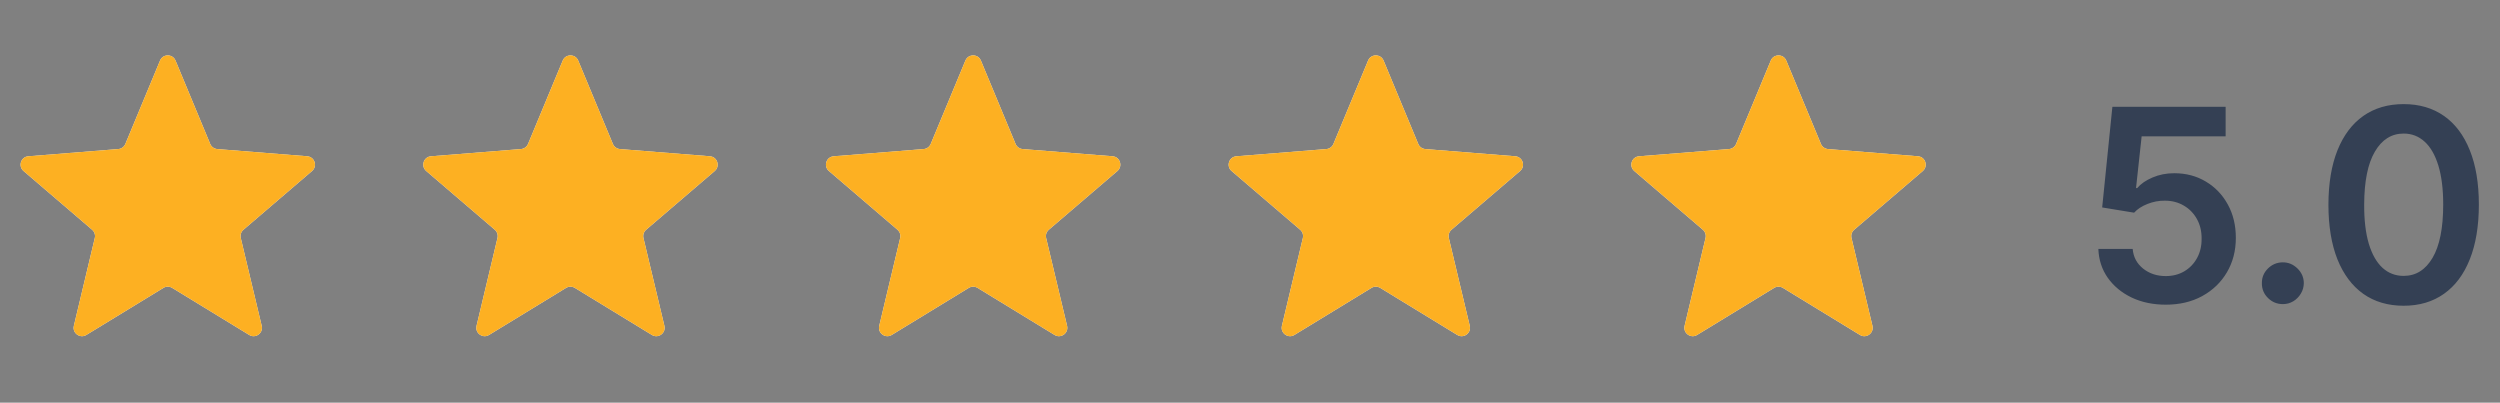 <svg width="149" height="24" viewBox="0 0 149 24" fill="none" xmlns="http://www.w3.org/2000/svg">
<rect x="0" y="0" width="149" height="24" fill="#808080" stroke="none"/>
<g clip-path="url(#clip0_2_8955)">
<path d="M9.538 3.61C9.709 3.199 10.291 3.199 10.462 3.61L12.528 8.577C12.6 8.751 12.763 8.869 12.95 8.884L18.312 9.314C18.756 9.349 18.935 9.903 18.598 10.192L14.512 13.692C14.369 13.814 14.307 14.005 14.351 14.188L15.599 19.421C15.702 19.853 15.232 20.195 14.852 19.963L10.261 17.159C10.101 17.061 9.899 17.061 9.739 17.159L5.148 19.963C4.769 20.195 4.298 19.853 4.401 19.421L5.649 14.188C5.693 14.005 5.631 13.814 5.488 13.692L1.402 10.192C1.065 9.903 1.244 9.349 1.688 9.314L7.051 8.884C7.237 8.869 7.4 8.751 7.472 8.577L9.538 3.61Z" fill="#F2F4F7"/>
<g clip-path="url(#clip1_2_8955)">
<path d="M9.538 3.61C9.709 3.199 10.291 3.199 10.462 3.61L12.528 8.577C12.6 8.751 12.763 8.869 12.95 8.884L18.312 9.314C18.756 9.349 18.935 9.903 18.598 10.192L14.512 13.692C14.369 13.814 14.307 14.005 14.351 14.188L15.599 19.421C15.702 19.853 15.232 20.195 14.852 19.963L10.261 17.159C10.101 17.061 9.899 17.061 9.739 17.159L5.148 19.963C4.769 20.195 4.298 19.853 4.401 19.421L5.649 14.188C5.693 14.005 5.631 13.814 5.488 13.692L1.402 10.192C1.065 9.903 1.244 9.349 1.688 9.314L7.051 8.884C7.237 8.869 7.4 8.751 7.472 8.577L9.538 3.61Z" fill="#FDB022"/>
</g>
</g>
<g clip-path="url(#clip2_2_8955)">
<path d="M33.538 3.61C33.709 3.199 34.291 3.199 34.462 3.61L36.528 8.577C36.6 8.751 36.763 8.869 36.95 8.884L42.312 9.314C42.756 9.349 42.935 9.903 42.598 10.192L38.512 13.692C38.369 13.814 38.307 14.005 38.351 14.188L39.599 19.421C39.702 19.853 39.231 20.195 38.852 19.963L34.261 17.159C34.101 17.061 33.899 17.061 33.739 17.159L29.148 19.963C28.768 20.195 28.298 19.853 28.401 19.421L29.649 14.188C29.693 14.005 29.631 13.814 29.488 13.692L25.402 10.192C25.065 9.903 25.244 9.349 25.688 9.314L31.05 8.884C31.237 8.869 31.4 8.751 31.472 8.577L33.538 3.61Z" fill="#F2F4F7"/>
<g clip-path="url(#clip3_2_8955)">
<path d="M33.538 3.61C33.709 3.199 34.291 3.199 34.462 3.61L36.528 8.577C36.6 8.751 36.763 8.869 36.95 8.884L42.312 9.314C42.756 9.349 42.935 9.903 42.598 10.192L38.512 13.692C38.369 13.814 38.307 14.005 38.351 14.188L39.599 19.421C39.702 19.853 39.231 20.195 38.852 19.963L34.261 17.159C34.101 17.061 33.899 17.061 33.739 17.159L29.148 19.963C28.768 20.195 28.298 19.853 28.401 19.421L29.649 14.188C29.693 14.005 29.631 13.814 29.488 13.692L25.402 10.192C25.065 9.903 25.244 9.349 25.688 9.314L31.05 8.884C31.237 8.869 31.4 8.751 31.472 8.577L33.538 3.61Z" fill="#FDB022"/>
</g>
</g>
<g clip-path="url(#clip4_2_8955)">
<path d="M57.538 3.61C57.709 3.199 58.291 3.199 58.462 3.61L60.528 8.577C60.6 8.751 60.763 8.869 60.95 8.884L66.312 9.314C66.756 9.349 66.935 9.903 66.598 10.192L62.512 13.692C62.369 13.814 62.307 14.005 62.351 14.188L63.599 19.421C63.702 19.853 63.231 20.195 62.852 19.963L58.261 17.159C58.101 17.061 57.899 17.061 57.739 17.159L53.148 19.963C52.769 20.195 52.298 19.853 52.401 19.421L53.649 14.188C53.693 14.005 53.631 13.814 53.488 13.692L49.402 10.192C49.065 9.903 49.244 9.349 49.688 9.314L55.05 8.884C55.237 8.869 55.4 8.751 55.472 8.577L57.538 3.61Z" fill="#F2F4F7"/>
<g clip-path="url(#clip5_2_8955)">
<path d="M57.538 3.61C57.709 3.199 58.291 3.199 58.462 3.61L60.528 8.577C60.6 8.751 60.763 8.869 60.95 8.884L66.312 9.314C66.756 9.349 66.935 9.903 66.598 10.192L62.512 13.692C62.369 13.814 62.307 14.005 62.351 14.188L63.599 19.421C63.702 19.853 63.231 20.195 62.852 19.963L58.261 17.159C58.101 17.061 57.899 17.061 57.739 17.159L53.148 19.963C52.769 20.195 52.298 19.853 52.401 19.421L53.649 14.188C53.693 14.005 53.631 13.814 53.488 13.692L49.402 10.192C49.065 9.903 49.244 9.349 49.688 9.314L55.05 8.884C55.237 8.869 55.4 8.751 55.472 8.577L57.538 3.61Z" fill="#FDB022"/>
</g>
</g>
<g clip-path="url(#clip6_2_8955)">
<path d="M81.538 3.61C81.709 3.199 82.291 3.199 82.462 3.61L84.528 8.577C84.6 8.751 84.763 8.869 84.95 8.884L90.312 9.314C90.756 9.349 90.935 9.903 90.598 10.192L86.512 13.692C86.369 13.814 86.307 14.005 86.351 14.188L87.599 19.421C87.702 19.853 87.231 20.195 86.852 19.963L82.261 17.159C82.101 17.061 81.899 17.061 81.739 17.159L77.148 19.963C76.769 20.195 76.298 19.853 76.401 19.421L77.649 14.188C77.693 14.005 77.631 13.814 77.488 13.692L73.402 10.192C73.065 9.903 73.244 9.349 73.688 9.314L79.05 8.884C79.237 8.869 79.4 8.751 79.472 8.577L81.538 3.61Z" fill="#F2F4F7"/>
<g clip-path="url(#clip7_2_8955)">
<path d="M81.538 3.61C81.709 3.199 82.291 3.199 82.462 3.61L84.528 8.577C84.6 8.751 84.763 8.869 84.95 8.884L90.312 9.314C90.756 9.349 90.935 9.903 90.598 10.192L86.512 13.692C86.369 13.814 86.307 14.005 86.351 14.188L87.599 19.421C87.702 19.853 87.231 20.195 86.852 19.963L82.261 17.159C82.101 17.061 81.899 17.061 81.739 17.159L77.148 19.963C76.769 20.195 76.298 19.853 76.401 19.421L77.649 14.188C77.693 14.005 77.631 13.814 77.488 13.692L73.402 10.192C73.065 9.903 73.244 9.349 73.688 9.314L79.05 8.884C79.237 8.869 79.4 8.751 79.472 8.577L81.538 3.61Z" fill="#FDB022"/>
</g>
</g>
<g clip-path="url(#clip8_2_8955)">
<path d="M105.538 3.61C105.709 3.199 106.291 3.199 106.462 3.61L108.528 8.577C108.6 8.751 108.763 8.869 108.949 8.884L114.312 9.314C114.756 9.349 114.935 9.903 114.598 10.192L110.512 13.692C110.369 13.814 110.307 14.005 110.351 14.188L111.599 19.421C111.702 19.853 111.231 20.195 110.852 19.963L106.261 17.159C106.101 17.061 105.899 17.061 105.739 17.159L101.148 19.963C100.769 20.195 100.298 19.853 100.401 19.421L101.649 14.188C101.693 14.005 101.631 13.814 101.488 13.692L97.402 10.192C97.065 9.903 97.244 9.349 97.688 9.314L103.051 8.884C103.237 8.869 103.4 8.751 103.472 8.577L105.538 3.61Z" fill="#F2F4F7"/>
<g clip-path="url(#clip9_2_8955)">
<path d="M105.538 3.61C105.709 3.199 106.291 3.199 106.462 3.61L108.528 8.577C108.6 8.751 108.763 8.869 108.949 8.884L114.312 9.314C114.756 9.349 114.935 9.903 114.598 10.192L110.512 13.692C110.369 13.814 110.307 14.005 110.351 14.188L111.599 19.421C111.702 19.853 111.231 20.195 110.852 19.963L106.261 17.159C106.101 17.061 105.899 17.061 105.739 17.159L101.148 19.963C100.769 20.195 100.298 19.853 100.401 19.421L101.649 14.188C101.693 14.005 101.631 13.814 101.488 13.692L97.402 10.192C97.065 9.903 97.244 9.349 97.688 9.314L103.051 8.884C103.237 8.869 103.4 8.751 103.472 8.577L105.538 3.61Z" fill="#FDB022"/>
</g>
</g>
<path d="M129.08 18.159C128.322 18.159 127.644 18.017 127.045 17.733C126.447 17.445 125.972 17.051 125.619 16.551C125.271 16.051 125.085 15.479 125.062 14.835H127.108C127.146 15.312 127.352 15.703 127.727 16.006C128.102 16.305 128.553 16.454 129.08 16.454C129.492 16.454 129.86 16.36 130.182 16.171C130.504 15.981 130.758 15.718 130.943 15.381C131.129 15.044 131.22 14.659 131.216 14.227C131.22 13.788 131.127 13.398 130.938 13.057C130.748 12.716 130.489 12.449 130.159 12.256C129.83 12.059 129.451 11.96 129.023 11.96C128.674 11.956 128.331 12.021 127.994 12.153C127.657 12.286 127.39 12.46 127.193 12.676L125.29 12.364L125.898 6.364H132.648V8.125H127.642L127.307 11.21H127.375C127.591 10.956 127.896 10.746 128.29 10.579C128.684 10.409 129.116 10.324 129.585 10.324C130.29 10.324 130.919 10.491 131.472 10.824C132.025 11.153 132.46 11.608 132.778 12.188C133.097 12.767 133.256 13.43 133.256 14.176C133.256 14.945 133.078 15.631 132.722 16.233C132.369 16.831 131.879 17.303 131.25 17.648C130.625 17.989 129.902 18.159 129.08 18.159ZM136.058 18.125C135.714 18.125 135.418 18.004 135.172 17.761C134.926 17.519 134.804 17.224 134.808 16.875C134.804 16.534 134.926 16.242 135.172 16C135.418 15.758 135.714 15.636 136.058 15.636C136.392 15.636 136.681 15.758 136.928 16C137.178 16.242 137.304 16.534 137.308 16.875C137.304 17.106 137.244 17.316 137.126 17.506C137.013 17.695 136.861 17.847 136.672 17.96C136.486 18.07 136.282 18.125 136.058 18.125ZM143.257 18.222C142.321 18.222 141.518 17.985 140.848 17.511C140.181 17.034 139.668 16.347 139.308 15.449C138.952 14.547 138.774 13.462 138.774 12.193C138.778 10.924 138.958 9.845 139.314 8.955C139.674 8.061 140.187 7.379 140.854 6.909C141.524 6.439 142.325 6.205 143.257 6.205C144.189 6.205 144.99 6.439 145.661 6.909C146.331 7.379 146.844 8.061 147.2 8.955C147.56 9.848 147.74 10.928 147.74 12.193C147.74 13.466 147.56 14.553 147.2 15.454C146.844 16.352 146.331 17.038 145.661 17.511C144.994 17.985 144.193 18.222 143.257 18.222ZM143.257 16.443C143.984 16.443 144.558 16.085 144.979 15.369C145.403 14.65 145.615 13.591 145.615 12.193C145.615 11.269 145.518 10.492 145.325 9.864C145.132 9.235 144.859 8.761 144.507 8.443C144.155 8.121 143.738 7.96 143.257 7.96C142.534 7.96 141.962 8.32 141.541 9.04C141.121 9.756 140.909 10.807 140.905 12.193C140.901 13.121 140.994 13.902 141.183 14.534C141.376 15.167 141.649 15.644 142.001 15.966C142.354 16.284 142.772 16.443 143.257 16.443Z" fill="#344054"/>
<defs>
<clipPath id="clip0_2_8955">
<rect width="20" height="20" fill="white" transform="translate(0 2)"/>
</clipPath>
<clipPath id="clip1_2_8955">
<rect width="20" height="20" fill="white" transform="translate(0 2)"/>
</clipPath>
<clipPath id="clip2_2_8955">
<rect width="20" height="20" fill="white" transform="translate(24 2)"/>
</clipPath>
<clipPath id="clip3_2_8955">
<rect width="20" height="20" fill="white" transform="translate(24 2)"/>
</clipPath>
<clipPath id="clip4_2_8955">
<rect width="20" height="20" fill="white" transform="translate(48 2)"/>
</clipPath>
<clipPath id="clip5_2_8955">
<rect width="20" height="20" fill="white" transform="translate(48 2)"/>
</clipPath>
<clipPath id="clip6_2_8955">
<rect width="20" height="20" fill="white" transform="translate(72 2)"/>
</clipPath>
<clipPath id="clip7_2_8955">
<rect width="20" height="20" fill="white" transform="translate(72 2)"/>
</clipPath>
<clipPath id="clip8_2_8955">
<rect width="20" height="20" fill="white" transform="translate(96 2)"/>
</clipPath>
<clipPath id="clip9_2_8955">
<rect width="20" height="20" fill="white" transform="translate(96 2)"/>
</clipPath>
</defs>
</svg>
